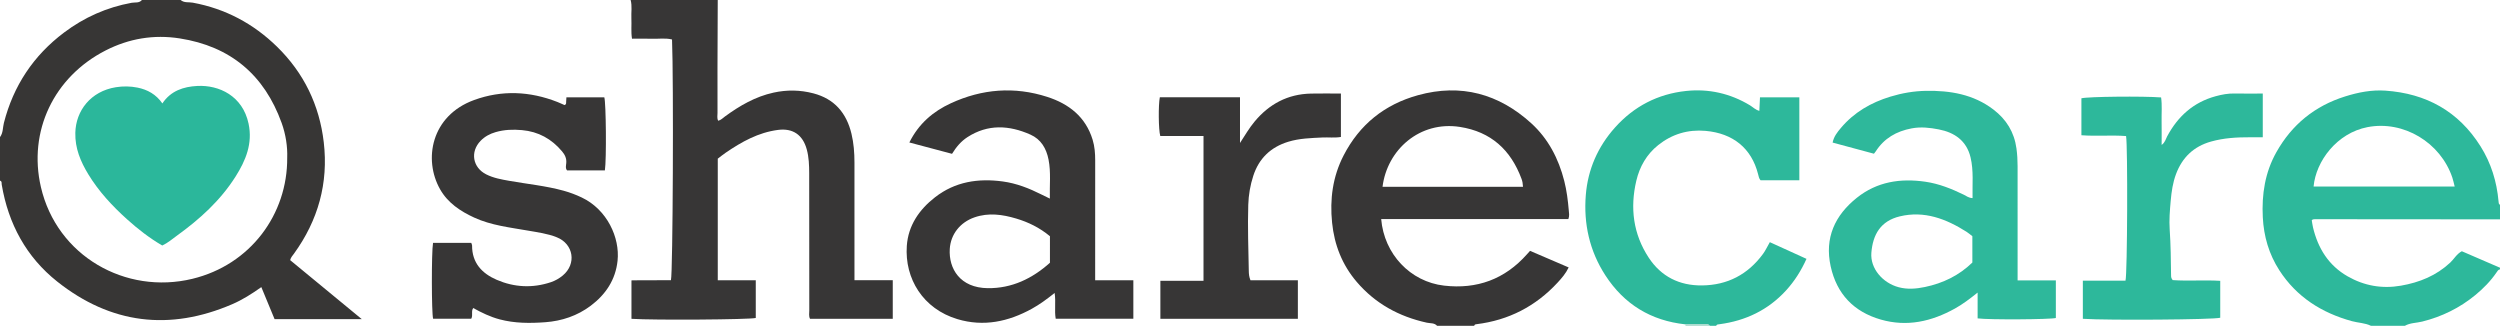<?xml version="1.0" encoding="iso-8859-1"?>
<!-- Generator: Adobe Illustrator 27.0.0, SVG Export Plug-In . SVG Version: 6.00 Build 0)  -->
<svg version="1.1" id="Layer_1" xmlns="http://www.w3.org/2000/svg" xmlns:xlink="http://www.w3.org/1999/xlink" x="0px" y="0px"
	 viewBox="0 0 1550 202" style="enable-background:new 0 0 1550 202;" xml:space="preserve">
<g>
	<path style="fill:#373635;" d="M112,0c2.185,1.903,5.013,1.192,7.5,1.651c20.24,3.737,37.579,12.973,52.224,27.271
		c16.675,16.279,26.304,36.178,29.007,59.257c2.972,25.382-3.492,48.399-18.447,69.073c-0.859,1.188-1.938,2.252-2.389,4.031
		c14.552,11.988,29.151,24.014,44.425,36.597c-18.485,0-36.128,0-54.076,0c-2.648-6.401-5.347-12.925-8.22-19.87
		c-5.991,4.243-11.724,7.874-17.96,10.564c-38.946,16.8-75.443,12.287-108.572-13.992C16.29,159.351,5.162,138.75,1.07,114.486
		C0.918,113.58,1.324,112.41,0,112c0-9,0-18,0-27c1.992-2.606,1.662-5.86,2.417-8.805c5.901-23.036,18.316-41.743,37.301-56.02
		C52.219,10.773,66.153,4.55,81.615,1.728C83.723,1.344,86.292,2.049,88,0C96,0,104,0,112,0z M178.069,97.763
		c0.248-6.724-0.861-14.359-3.452-21.545c-10.737-29.779-31.719-47.484-63.166-52.404c-16.11-2.52-31.492,0.071-45.944,7.453
		c-32.176,16.435-48.166,50.162-40.145,84.74c9.926,42.791,52.549,66.849,93.867,56.873
		C155.286,164.176,178.321,132.86,178.069,97.763z"/>
	<path style="fill:#373636;" d="M445,0c-0.054,14.158-0.121,28.316-0.159,42.475c-0.024,9.164-0.031,18.328,0.019,27.491
		c0.009,1.604-0.427,3.278,0.409,4.893c1.734-0.381,2.86-1.652,4.176-2.615c9.18-6.721,18.891-12.361,30.167-14.822
		c8.268-1.805,16.462-1.702,24.689,0.457c13.136,3.447,20.527,12.248,23.61,25.034c1.406,5.832,1.854,11.825,1.856,17.831
		c0.011,22.493,0.006,44.986,0.006,67.479c0,1.65,0,3.3,0,5.484c8.031,0,15.771,0,23.742,0c0,8.27,0,16.004,0,23.97
		c-17.179,0-34.105,0-51.29,0c-0.874-1.644-0.46-3.498-0.462-5.249c-0.031-28.325,0.017-56.649-0.059-84.974
		c-0.013-4.973-0.178-9.975-1.513-14.841c-2.479-9.034-8.62-13.244-17.793-12.065c-12.215,1.569-22.595,7.39-32.533,14.19
		c-1.638,1.121-3.178,2.382-4.844,3.64c0,24.956,0,49.901,0,75.399c7.898,0,15.633,0,23.559,0c0,8.157,0,15.765,0,23.369
		c-3.759,1.024-63.174,1.445-77.069,0.526c0-7.689,0-15.416,0-23.834c8.093-0.187,16.336,0.025,24.481-0.114
		c1.2-4.482,1.693-124.133,0.672-149.243c-3.989-1.005-8.121-0.328-12.195-0.45c-4.152-0.125-8.31-0.028-12.627-0.028
		c-0.7-4.338-0.17-8.488-0.38-12.606C391.268,7.6,392.013,3.764,391,0C409,0,427,0,445,0z"/>
	<path style="fill:#373636;" d="M891,202c-1.709-1.911-4.201-1.463-6.322-1.929c-17.25-3.788-32.017-11.828-43.54-25.343
		c-8.992-10.547-13.847-22.864-15.243-36.654c-1.475-14.564,0.366-28.531,7.105-41.628c9.891-19.226,25.407-31.696,46.196-37.432
		c26.575-7.333,50.037-0.878,70.143,17.374c10.549,9.577,17.007,21.995,20.514,35.849c1.514,5.979,2.27,12.083,2.789,18.214
		c0.137,1.618,0.518,3.279-0.251,5.364c-38.588,0-77.302,0-116.054,0c1.836,21.736,18.056,38.849,38.997,41.27
		c20.406,2.36,37.64-3.965,51.367-19.421c0.547-0.615,1.102-1.222,1.927-2.136c7.877,3.381,15.73,6.752,23.947,10.279
		c-1.808,3.781-4.308,6.628-6.838,9.367c-13.602,14.726-30.372,23.372-50.295,25.825c-0.7,0.086-1.282,0.2-1.442,1
		C906.333,202,898.667,202,891,202z M944.261,115.799c-0.107-1.973-0.357-3.413-0.889-4.849
		c-6.655-17.987-18.945-29.272-38.236-32.261c-24.906-3.859-45.119,14.165-47.961,37.11
		C886.125,115.799,915.052,115.799,944.261,115.799z"/>
	<path style="fill:#2DB89B;" d="M1470,202c-3.728-1.821-7.904-1.803-11.826-2.882c-18.797-5.172-34.315-15.003-45.008-31.58
		c-6.417-9.948-9.634-20.988-10.233-32.844c-0.719-14.216,1.373-27.823,8.428-40.357c9.629-17.109,23.787-28.648,42.606-34.545
		c8.169-2.56,16.44-4.182,24.96-3.593c25.308,1.75,45.317,12.77,58.988,34.485c6.573,10.44,10.091,21.91,11.181,34.159
		c0.073,0.822,0.028,1.678,0.903,2.156c0,3,0,6,0,9c-38.298-0.03-76.597-0.059-114.895-0.091c-0.678-0.001-1.314,0.093-1.815,0.671
		c0.244,1.428,0.415,2.909,0.757,4.349c3.085,13.001,9.654,23.637,21.468,30.394c10.268,5.873,21.296,7.852,33.07,5.797
		c11.537-2.014,21.889-6.203,30.594-14.338c2.391-2.234,3.95-5.348,7.158-7.009c7.881,3.406,15.772,6.816,23.663,10.227
		c0,0.333,0,0.667,0,1c-1.131,0.151-1.609,1.106-2.142,1.886c-3.667,5.37-8.141,9.938-13.166,14.067
		c-9.736,8-20.681,13.363-32.904,16.42c-3.588,0.897-7.448,0.74-10.787,2.627C1484,202,1477,202,1470,202z M1521.899,115.654
		c-0.523-2.032-0.865-3.814-1.439-5.518c-7.337-21.81-30.258-35.615-52.561-31.325c-19,3.654-32.051,21.079-33.475,36.843
		C1463.511,115.654,1492.581,115.654,1521.899,115.654z"/>
	<path style="fill:#2DB89B;" d="M1044.925,201.096c-21.324-2.284-37.91-12.39-49.58-30.357
		c-9.854-15.172-13.588-32.075-12.141-49.878c1.282-15.762,7.383-29.792,18.037-41.736c11.822-13.254,26.695-20.872,44.12-22.725
		c13.98-1.487,27.397,1.502,39.623,8.898c1.827,1.105,3.327,2.764,5.813,3.447c0.131-2.808,0.258-5.512,0.394-8.416
		c8.203,0,16.131,0,24.403,0c0,17.084,0,34.124,0,51.419c-8.008,0-15.942,0-24.072,0c-0.923-1.002-1.173-2.424-1.541-3.868
		c-4.06-15.937-15.475-25.232-32.565-26.742c-10.856-0.959-20.723,1.976-29.314,8.81c-7.188,5.717-11.531,13.385-13.582,22.091
		c-3.974,16.869-1.944,33.097,7.704,47.746c7.69,11.675,18.977,17.326,32.97,17.187c15.849-0.157,28.487-6.778,37.862-19.524
		c1.56-2.12,2.67-4.571,4.238-7.305c7.426,3.38,14.877,6.771,22.73,10.346c-3.285,7.309-7.407,13.83-12.668,19.585
		c-11.11,12.154-25.072,18.798-41.282,20.95c-0.814,0.108-1.684,0.004-2.073,0.975c-1.333,0-2.667,0-4,0
		c-0.454-0.879-1.25-0.931-2.111-0.926C1053.568,201.094,1049.246,201.091,1044.925,201.096z"/>
	<path style="fill:#A4D7C9;" d="M1044.925,201.096c4.322-0.005,8.643-0.002,12.964-0.023c0.861-0.004,1.656,0.048,2.111,0.926
		c-5,0-10,0-15,0C1045.039,201.693,1045.014,201.392,1044.925,201.096z"/>
	<path style="fill:#373636;" d="M563.799,88.335c5.863-11.754,14.793-19.268,25.758-24.322c19.336-8.913,39.387-10.499,59.713-3.955
		c13.43,4.323,23.819,12.364,28.155,26.565c1.275,4.176,1.601,8.458,1.594,12.807c-0.037,22.985-0.016,45.971-0.016,68.957
		c0,1.652,0,3.304,0,5.368c7.878,0,15.618,0,23.675,0c0,8.127,0,15.851,0,23.867c-15.873,0-31.789,0-48.136,0
		c-0.881-5.016,0.173-10.314-0.66-15.983c-4.734,3.763-9.252,7.109-14.176,9.816c-14.528,7.991-29.841,11.261-46.062,6.417
		c-21.372-6.381-32.823-25.155-31.416-45.43c0.875-12.608,7.656-22.487,17.52-30.158c12.463-9.692,26.775-11.846,42.002-9.777
		c8.48,1.152,16.333,4.241,23.926,8.067c1.608,0.81,3.236,1.578,5.238,2.552c-0.23-8.337,0.752-16.279-0.813-24.191
		c-1.373-6.938-4.685-12.581-11.244-15.492c-13.163-5.843-26.301-6.614-38.975,1.54c-3.968,2.553-6.979,6.088-9.613,10.382
		C581.527,93.043,572.937,90.762,563.799,88.335z M650.967,146.462c-6.391-5.309-13.402-8.731-20.915-10.965
		c-8.515-2.532-17.151-3.784-25.925-0.72c-8.759,3.059-14.711,10.393-15.267,19.588c-0.738,12.207,6.378,24.086,23.52,24.296
		c14.942,0.183,27.647-5.935,38.587-15.757C650.967,157.295,650.967,151.985,650.967,146.462z"/>
	<path style="fill:#2EB89B;" d="M1222.98,122.82c-0.194-8.488,0.764-16.945-1.244-25.279c-2.492-10.349-9.965-15.429-19.702-17.312
		c-5.458-1.055-11.018-1.727-16.79-0.64c-9.528,1.795-17.061,6.152-22.326,14.326c-0.262,0.407-0.588,0.774-1.061,1.389
		c-8.521-2.296-16.94-4.565-25.638-6.909c0.771-3.798,2.97-6.496,5.14-9.069c8.167-9.685,18.629-15.739,30.691-19.414
		c7.211-2.197,14.611-3.46,21.999-3.588c14.97-0.26,29.449,2.107,41.856,11.57c8.039,6.131,12.923,14.008,14.305,24.154
		c0.497,3.652,0.702,7.263,0.703,10.915c0.008,21.821,0.004,43.641,0.005,65.462c0,1.645,0,3.289,0,5.44c7.973,0,15.711,0,23.713,0
		c0,8.092,0,15.684,0,23.299c-3.381,0.923-41.459,1.176-48.5,0.235c0-4.968,0-10.027,0-16.001
		c-4.985,3.996-9.341,7.282-14.108,9.922c-14.453,8.005-29.65,11.505-45.939,6.808c-16.781-4.839-27.291-15.894-31.055-32.96
		c-3.894-17.659,2.607-31.699,16.288-42.595c12.437-9.904,26.852-12.134,42.336-9.907c8.524,1.226,16.265,4.351,23.891,8.055
		C1219.148,121.499,1220.593,122.753,1222.98,122.82z M1222.864,146.453c-1.208-0.928-2.32-1.927-3.566-2.716
		c-12.68-8.028-26.176-13.248-41.401-9.597c-11.935,2.863-16.738,11.296-17.647,22.537c-0.79,9.757,6.986,18.745,16.909,21.398
		c5.51,1.473,10.892,0.986,16.245-0.122c11.251-2.33,21.253-7.19,29.461-15.19C1222.864,157.162,1222.864,151.86,1222.864,146.453z"
		/>
	<path style="fill:#373636;" d="M268.48,150.563c7.886,0,15.791,0,23.692,0c0.234,0.717,0.516,1.176,0.513,1.634
		c-0.063,10.799,6.163,17.357,15.276,21.285c10.874,4.687,22.201,5.283,33.576,1.476c2.702-0.904,5.166-2.317,7.351-4.126
		c8.699-7.2,6.773-19.552-3.707-23.733c-5.749-2.293-11.87-3.072-17.913-4.135c-11.26-1.98-22.705-3.219-33.261-8.063
		c-8.606-3.949-16.362-9.11-21.146-17.535c-10.437-18.382-5.642-45.62,21.101-55.359c17.222-6.272,34.582-5.471,51.647,1.224
		c1.531,0.601,3.017,1.316,4.381,1.915c1.3-0.463,0.942-1.399,1.022-2.136c0.087-0.802,0.104-1.612,0.165-2.663
		c7.938,0,15.708,0,23.494,0c1.072,3.284,1.392,38.686,0.35,45.291c-7.712,0-15.474,0-23.442,0c-1.138-1.264-0.633-3.034-0.498-4.58
		c0.253-2.897-0.843-5.118-2.62-7.229c-6.513-7.735-14.633-12.241-24.833-13.16c-5.554-0.5-10.942-0.304-16.291,1.23
		c-3.582,1.027-6.789,2.736-9.383,5.418c-6.582,6.805-4.922,16.543,3.499,20.793c4.501,2.271,9.408,3.143,14.297,4.008
		c11.274,1.995,22.718,3.092,33.785,6.151c3.816,1.055,7.58,2.487,11.158,4.186c15.706,7.459,23.722,24.906,22.193,39.233
		c-1.257,11.78-7.34,20.865-16.627,27.858c-8.32,6.265-17.944,9.479-28.204,10.235c-9.449,0.696-18.957,0.702-28.27-1.773
		c-5.801-1.541-11.152-4.121-16.401-7.041c-1.441,2.119,0.017,4.459-1.219,6.66c-7.777,0-15.696,0-23.636,0
		C267.548,194.313,267.476,156.305,268.48,150.563z"/>
	<path style="fill:#373636;" d="M746.178,84.307c-9.006,0-17.958,0-26.812,0c-1.105-3.83-1.236-19.209-0.273-23.994
		c16.404,0,32.83,0,49.71,0c0,9.586,0,18.96,0,28.334c3.009-4.617,5.638-9.174,9.025-13.246
		c9.094-10.935,20.595-17.065,34.939-17.383c6.124-0.135,12.253-0.023,18.601-0.023c0,9.161,0,17.914,0,26.924
		c-3.926,0.649-7.733,0.131-11.504,0.322c-7.137,0.361-14.29,0.52-21.218,2.663c-10.786,3.338-18.059,10.275-21.569,20.998
		c-1.919,5.862-2.951,11.915-3.147,18.104c-0.432,13.662,0.086,27.316,0.327,40.972c0.032,1.821,0.157,3.645,1.035,5.772
		c9.627,0,19.389,0,29.393,0c0,8.157,0,15.896,0,23.899c-28.398,0-56.644,0-85.246,0c0-7.676,0-15.391,0-23.543
		c8.702,0,17.443,0,26.739,0C746.178,144.114,746.178,114.55,746.178,84.307z"/>
	<path style="fill:#2DB89B;" d="M1402.918,57.998c0,9.249,0,17.859,0,27.107c-2.734,0-5.335,0.007-7.936-0.001
		c-8.146-0.026-16.196,0.417-24.138,2.655c-10.789,3.04-17.865,9.884-21.713,20.169c-1.979,5.289-2.787,10.858-3.288,16.514
		c-0.529,5.975-1.044,11.953-0.627,17.915c0.661,9.469,0.722,18.941,0.85,28.418c0.011,0.826,0.009,1.666,1.01,2.888
		c9.413,0.675,19.343-0.167,29.474,0.445c0,7.802,0,15.377,0,22.891c-3.891,1.197-69.812,1.677-85.184,0.654
		c0-7.681,0-15.399,0-23.657c8.822,0,17.72,0,26.442,0c1.181-3.93,1.445-83.571,0.362-89.642
		c-9.062-0.716-18.318,0.198-27.695-0.507c0-7.837,0-15.41,0-22.908c3.906-1.06,38.417-1.413,49.411-0.533
		c0.694,4.81,0.22,9.75,0.309,14.654c0.087,4.768,0.019,9.539,0.019,14.792c2.154-1.509,2.503-3.585,3.395-5.26
		c6.635-12.467,16.336-21.198,30.158-24.955c3.849-1.046,7.729-1.766,11.768-1.672C1391.171,58.096,1396.811,57.998,1402.918,57.998
		z"/>
	<path style="fill:#2BB79B;" d="M100.673,64.122c5.235-7.871,13.153-10.387,21.613-10.827c13.529-0.704,28.175,6.15,31.826,23.367
		c2.625,12.378-1.745,22.819-8.075,32.825c-9.385,14.836-22.161,26.37-36.252,36.554c-2.939,2.124-5.693,4.561-9.185,6.18
		c-7.922-4.605-15.109-10.208-21.874-16.302c-9.163-8.255-17.536-17.276-23.981-27.873c-4.784-7.868-8.26-16.088-8.041-25.71
		c0.31-13.666,9.511-25.756,25.162-28.261c4.442-0.711,9.018-0.649,13.421,0.246C91.435,55.572,96.756,58.469,100.673,64.122z"/>
</g>
</svg>
